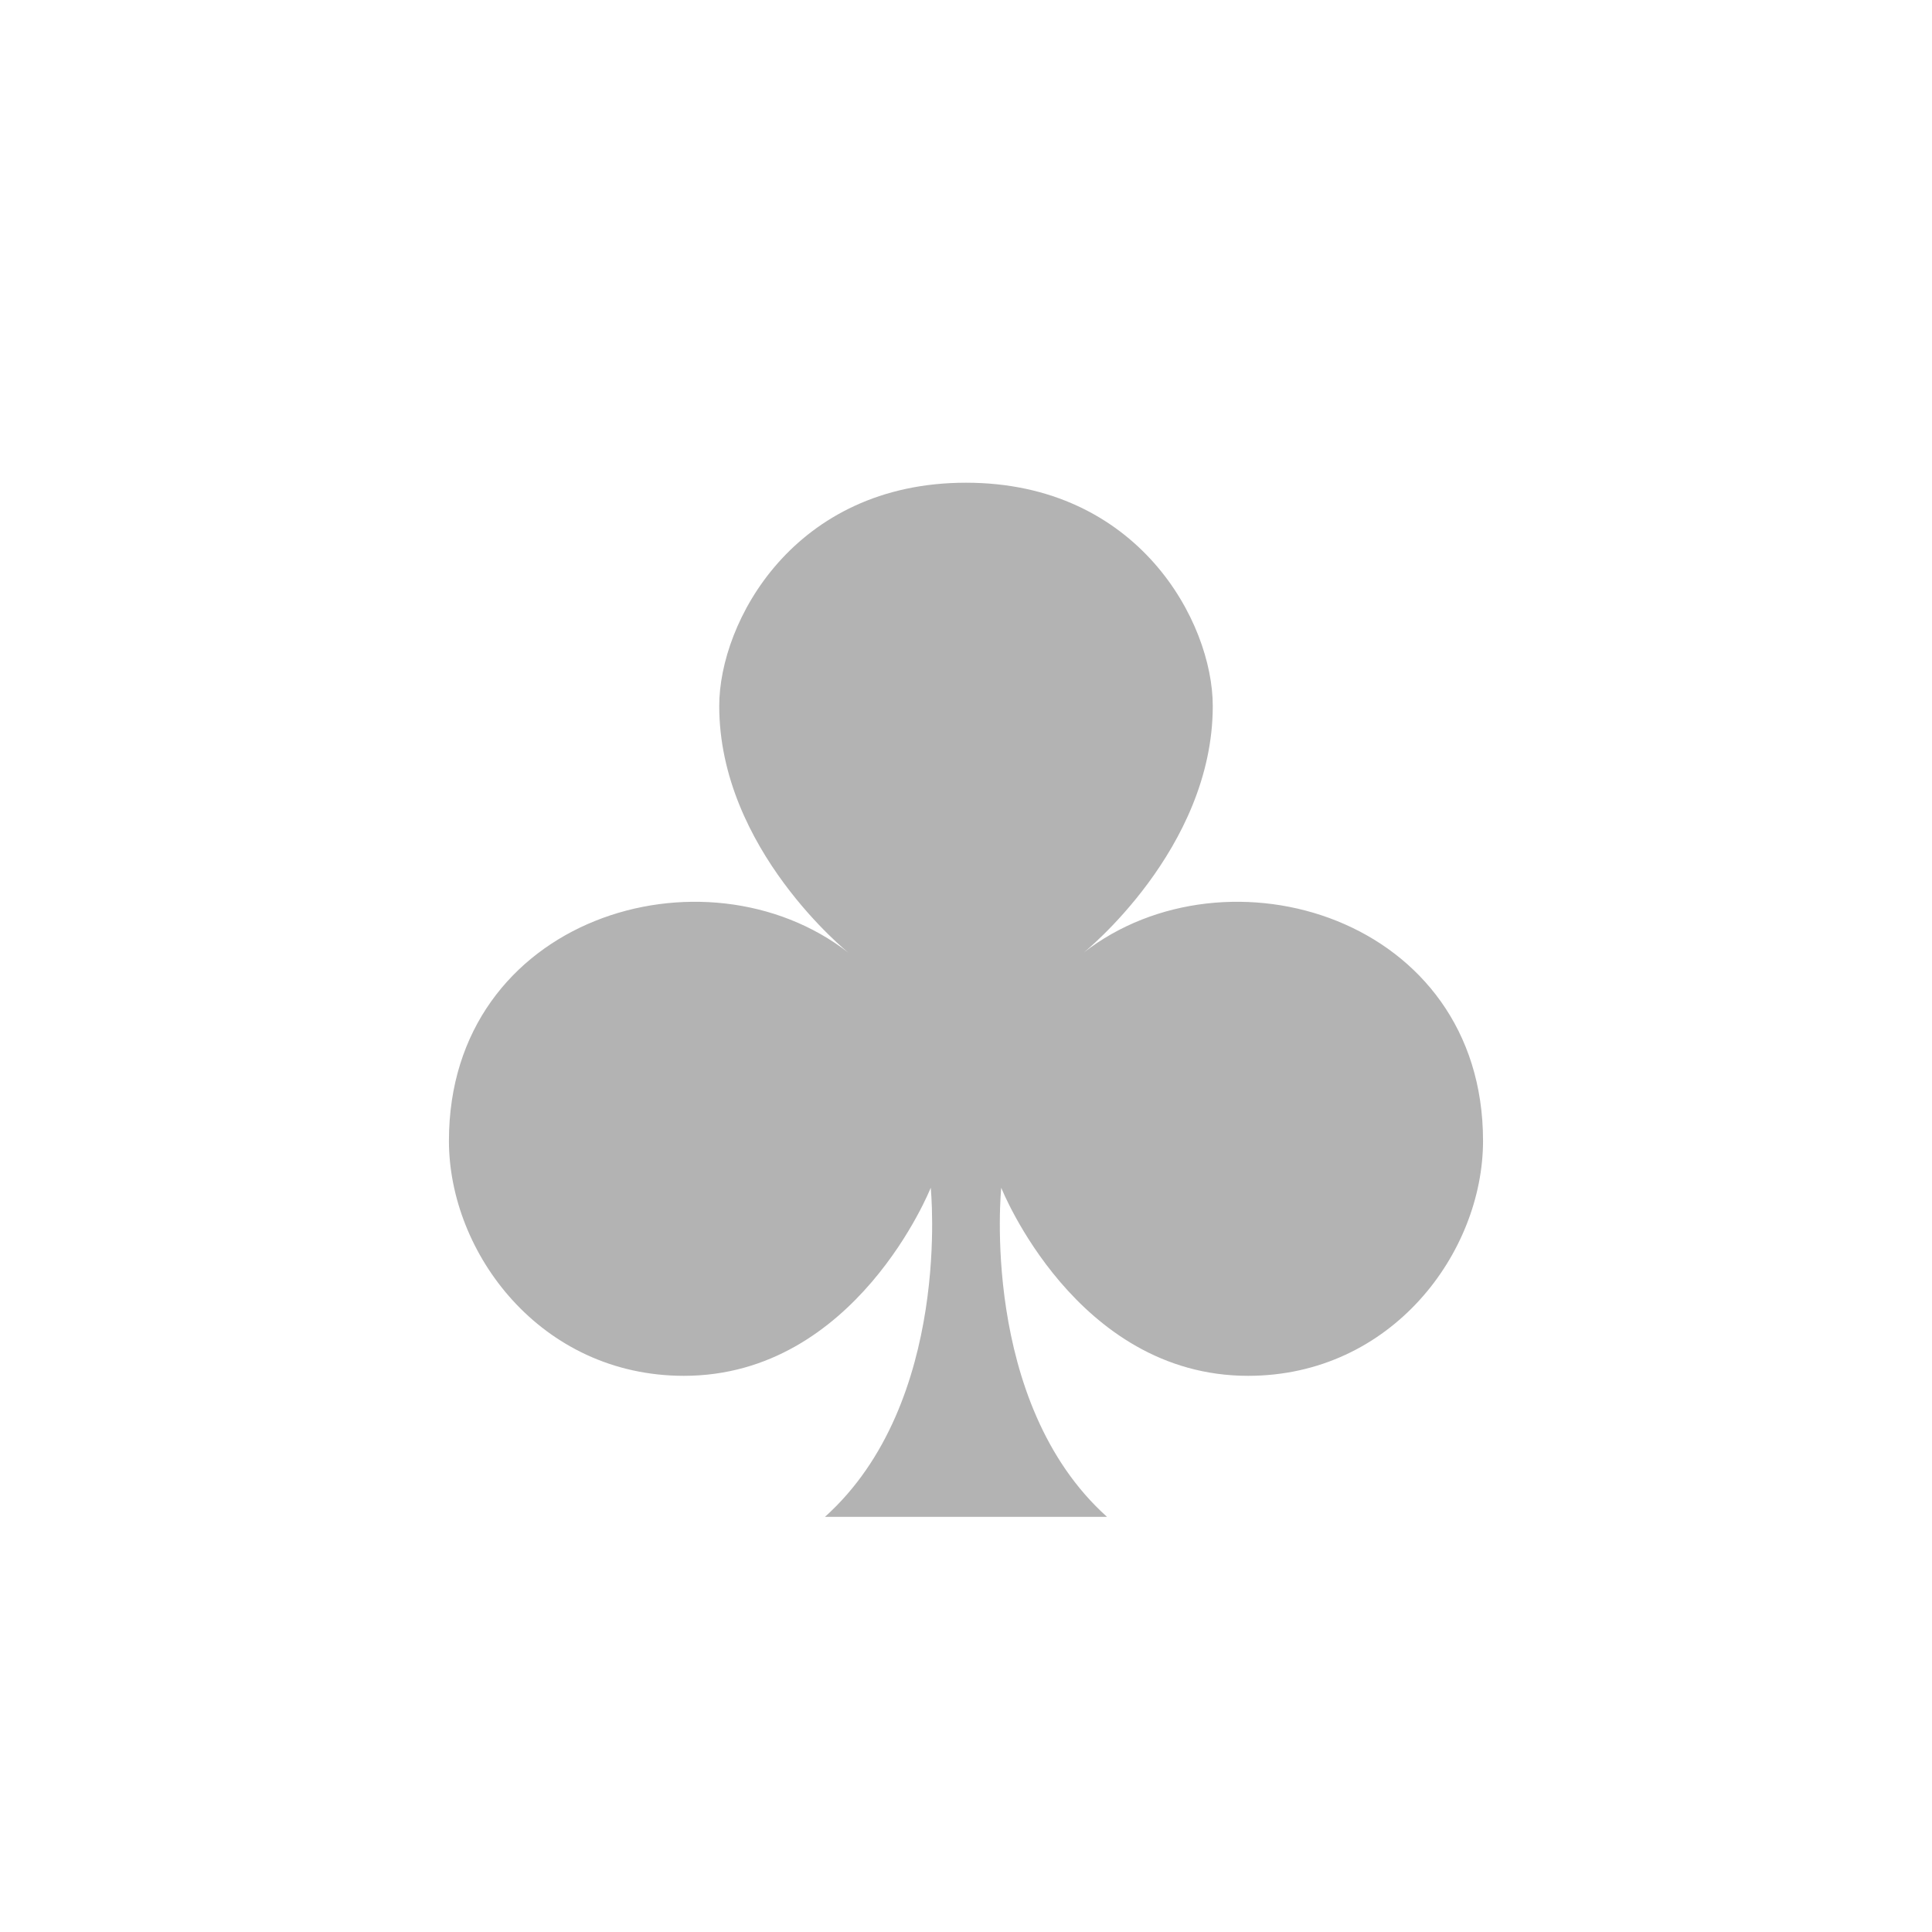 <?xml version="1.0" encoding="UTF-8" standalone="no"?>
<svg xmlns:rdf="http://www.w3.org/1999/02/22-rdf-syntax-ns#" xmlns="http://www.w3.org/2000/svg" height="128" width="128" version="1.1" xmlns:cc="http://creativecommons.org/ns#" xmlns:dc="http://purl.org/dc/elements/1.1/" viewBox="0 0 128 128">
	<path opacity=".3" d="m 71.785,63.123 c 0,0 8.565,-6.852 8.564,-16.35 0,-5.56 -4.937,-14.792 -16.349,-14.792 -11.413,0 -16.35,9.235 -16.349,14.792 0,9.498 8.564,16.35 8.564,16.35 -9.512,-7.41 -26.472,-2.351 -26.472,12.459 10e-7,7.414 6.058,15.571 15.57,15.57 11.413,0 16.35,-12.459 16.35,-12.459 0,0 1.449,14.2 -7.007,21.802 h 18.686 c -8.456,-7.598 -7.007,-21.802 -7.007,-21.802 0,0 4.936,12.459 16.35,12.459 9.516,10e-7 15.57,-8.16 15.57,-15.57 0,-14.81 -16.959,-19.869 -26.472,-12.459 z"/>
</svg>

